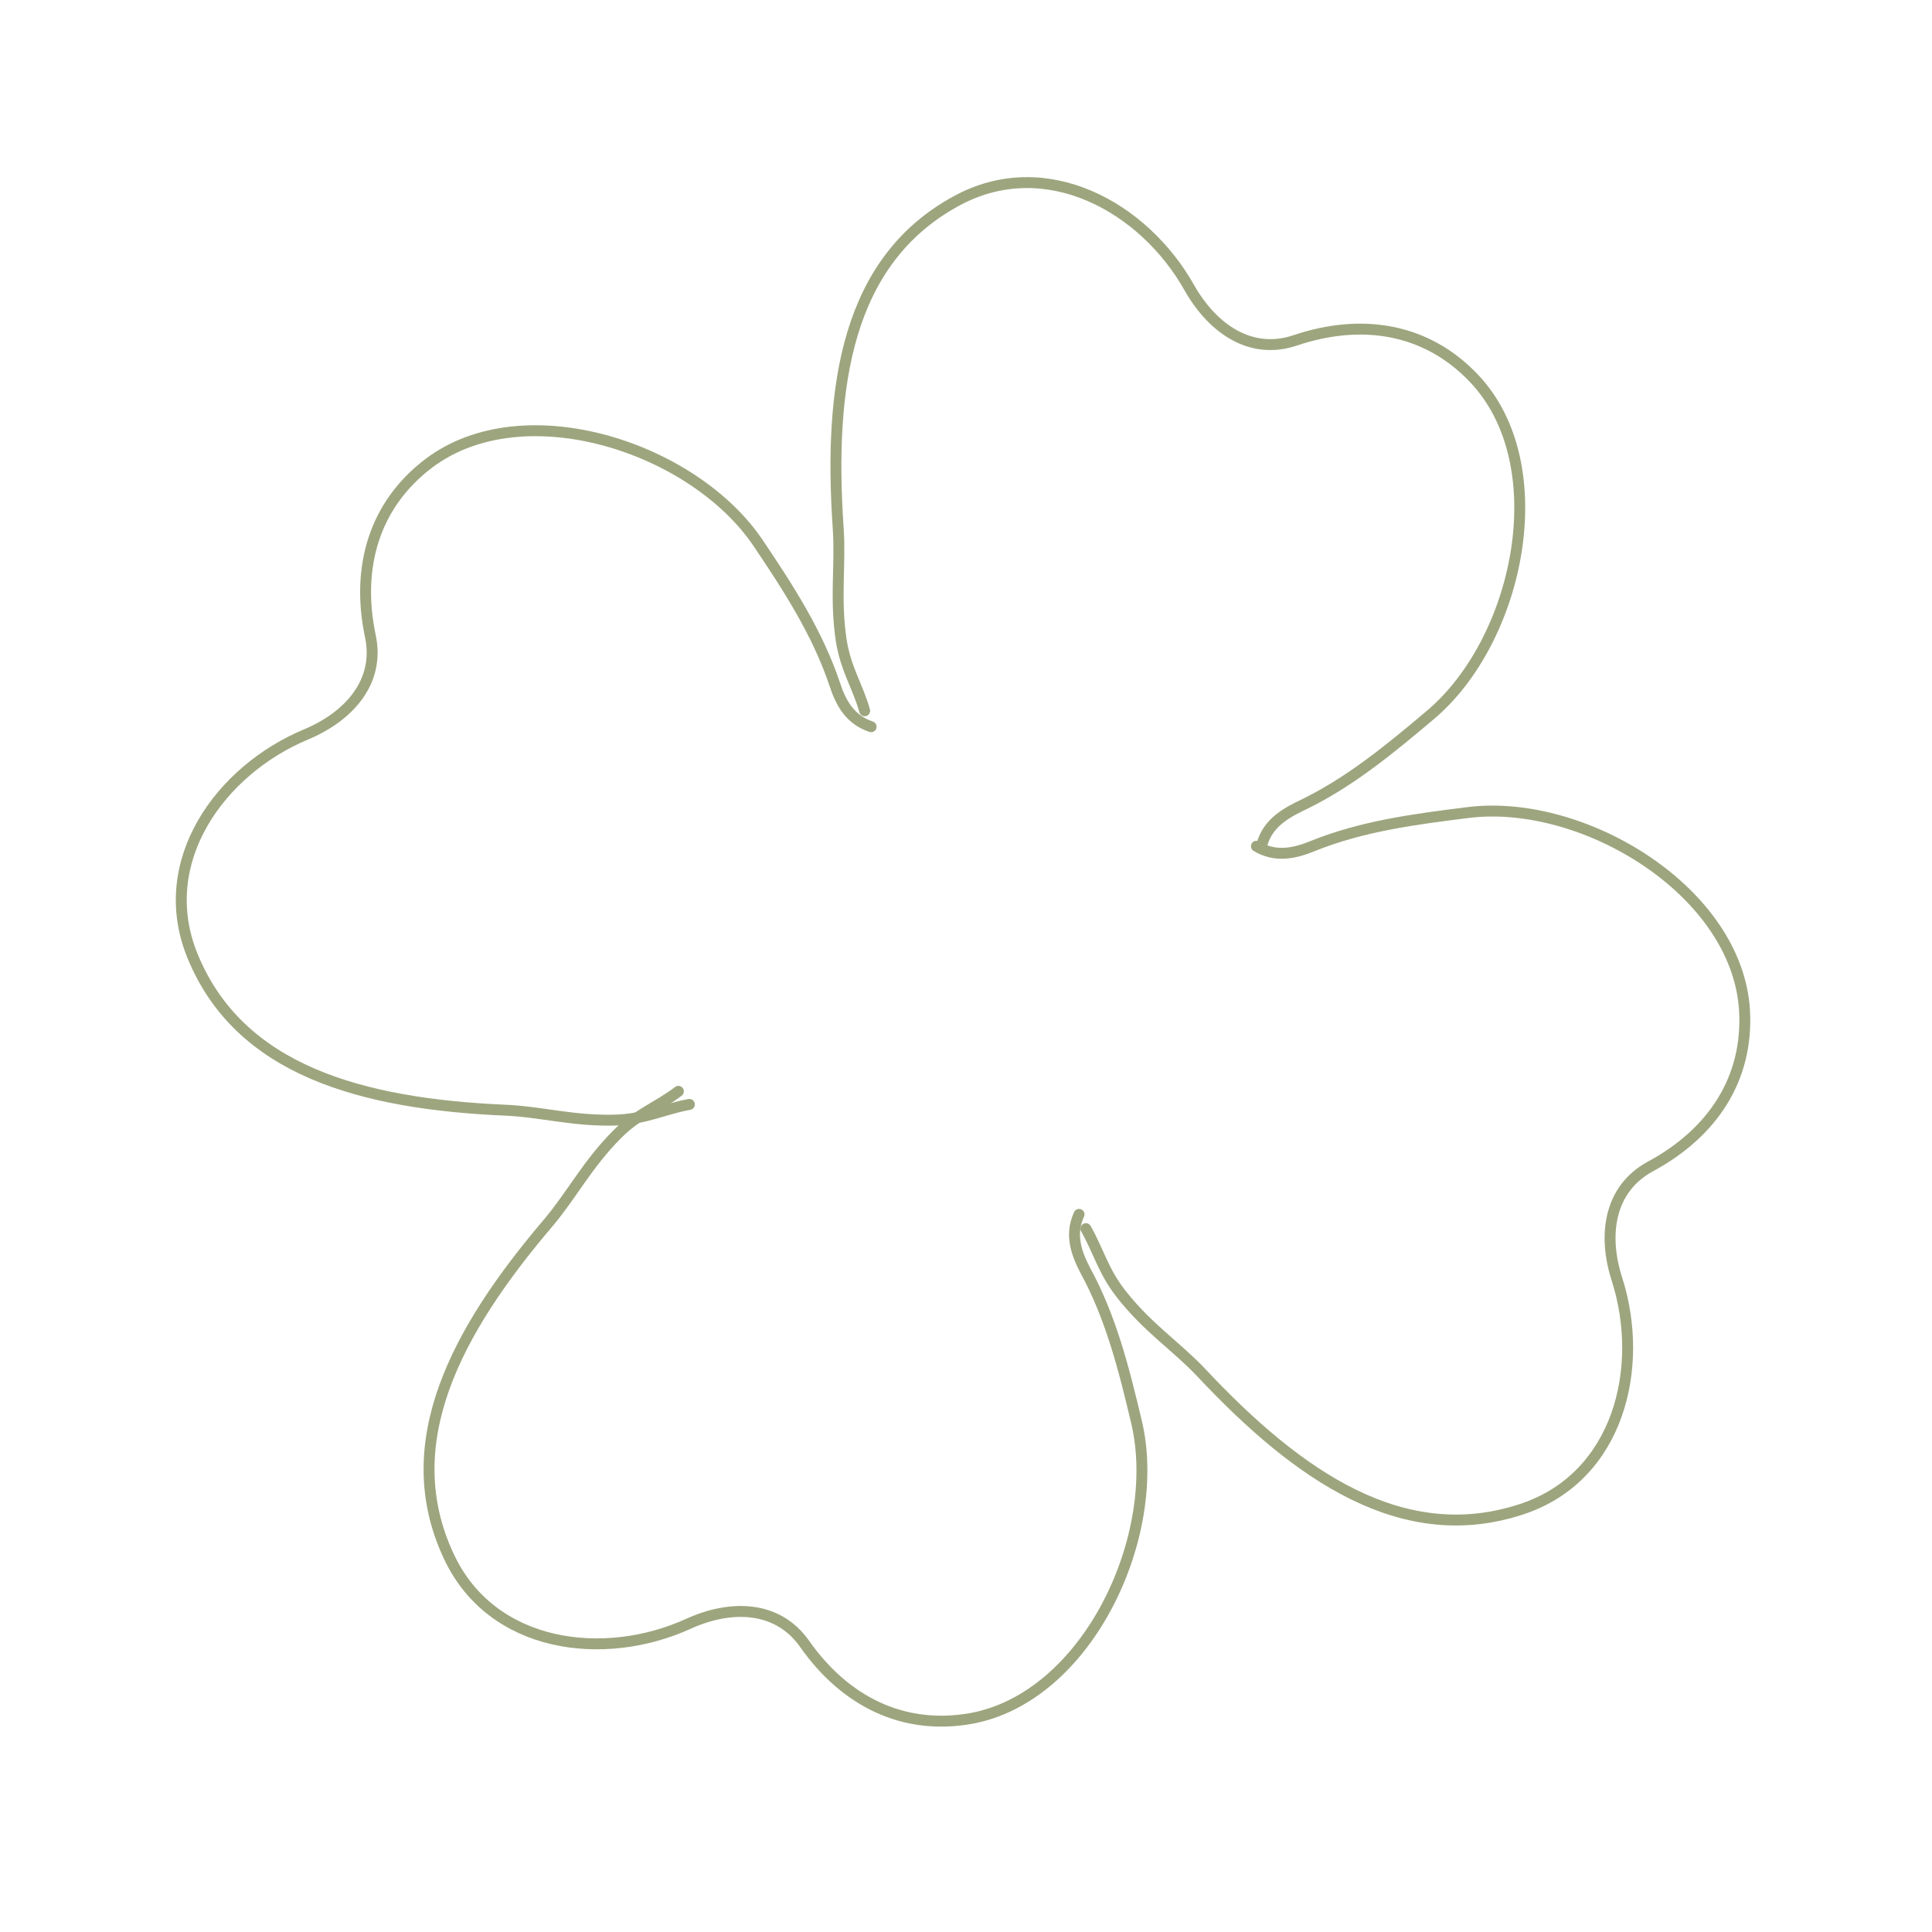 <svg width="177" height="177" viewBox="0 0 177 177" fill="none" xmlns="http://www.w3.org/2000/svg">
<g clip-path="url(#clip0_687_772)">
<path d="M79.809 66.579C77.891 65.94 77.045 64.441 76.475 62.687C74.897 57.987 72.23 53.872 69.482 49.789C63.583 40.984 48.003 35.875 39.295 42.437C34.292 46.218 32.598 51.963 33.93 58.276C34.821 62.451 31.991 65.633 28.021 67.293C20.163 70.579 14.129 78.938 17.622 87.539C21.907 98.087 33.143 101.132 46.266 101.709C49.641 101.851 52.562 102.744 56.49 102.613C59.195 102.507 60.862 101.594 63.158 101.181" stroke="#9DA57E" stroke-linecap="round" stroke-linejoin="round"/>
<path d="M115.545 77.679C115.936 75.725 117.374 74.715 119.033 73.899C123.53 71.789 127.322 68.642 131.097 65.454C139.2 58.57 142.552 42.557 135.027 34.649C130.72 30.112 124.815 29.108 118.647 31.188C114.603 32.547 111.112 30.137 108.968 26.376C104.828 18.983 95.817 13.947 87.63 18.407C77.573 23.863 75.896 35.368 76.794 48.426C77.021 51.784 76.488 54.789 77.068 58.665C77.487 61.331 78.602 62.91 79.215 65.119" stroke="#9DA57E" stroke-linecap="round" stroke-linejoin="round"/>
<path d="M98.857 111.256C98.026 113.059 98.563 114.731 99.418 116.369C101.809 120.739 102.987 125.506 104.125 130.29C106.559 140.598 99.714 155.478 88.949 157.44C82.76 158.536 77.419 155.885 73.703 150.588C71.243 147.098 66.98 146.986 63.06 148.768C55.342 152.281 45.068 151.019 41.126 142.6C36.272 132.284 41.752 121.976 50.256 111.999C52.429 109.415 53.786 106.689 56.544 103.915C58.427 102.016 60.306 101.394 62.15 99.983" stroke="#9DA57E" stroke-linecap="round" stroke-linejoin="round"/>
<path d="M115.105 77.527C116.796 78.542 118.514 78.222 120.222 77.528C124.819 75.661 129.73 75.036 134.601 74.428C145.133 73.175 159.147 81.661 159.823 92.541C160.193 98.818 156.907 103.793 151.191 106.871C147.427 108.919 146.818 113.137 148.149 117.228C150.719 125.306 148.294 135.318 139.441 138.253C128.585 141.859 119.005 135.306 110.054 125.755C107.729 123.297 105.179 121.686 102.729 118.569C101.065 116.457 100.641 114.596 99.483 112.562" stroke="#9DA57E" stroke-linecap="round" stroke-linejoin="round"/>
</g>
<defs>
<clipPath id="clip0_687_772">
<rect width="135" height="135" fill="white" transform="translate(0.559 51.366) rotate(-22.108)"/>
</clipPath>
</defs>
</svg>
